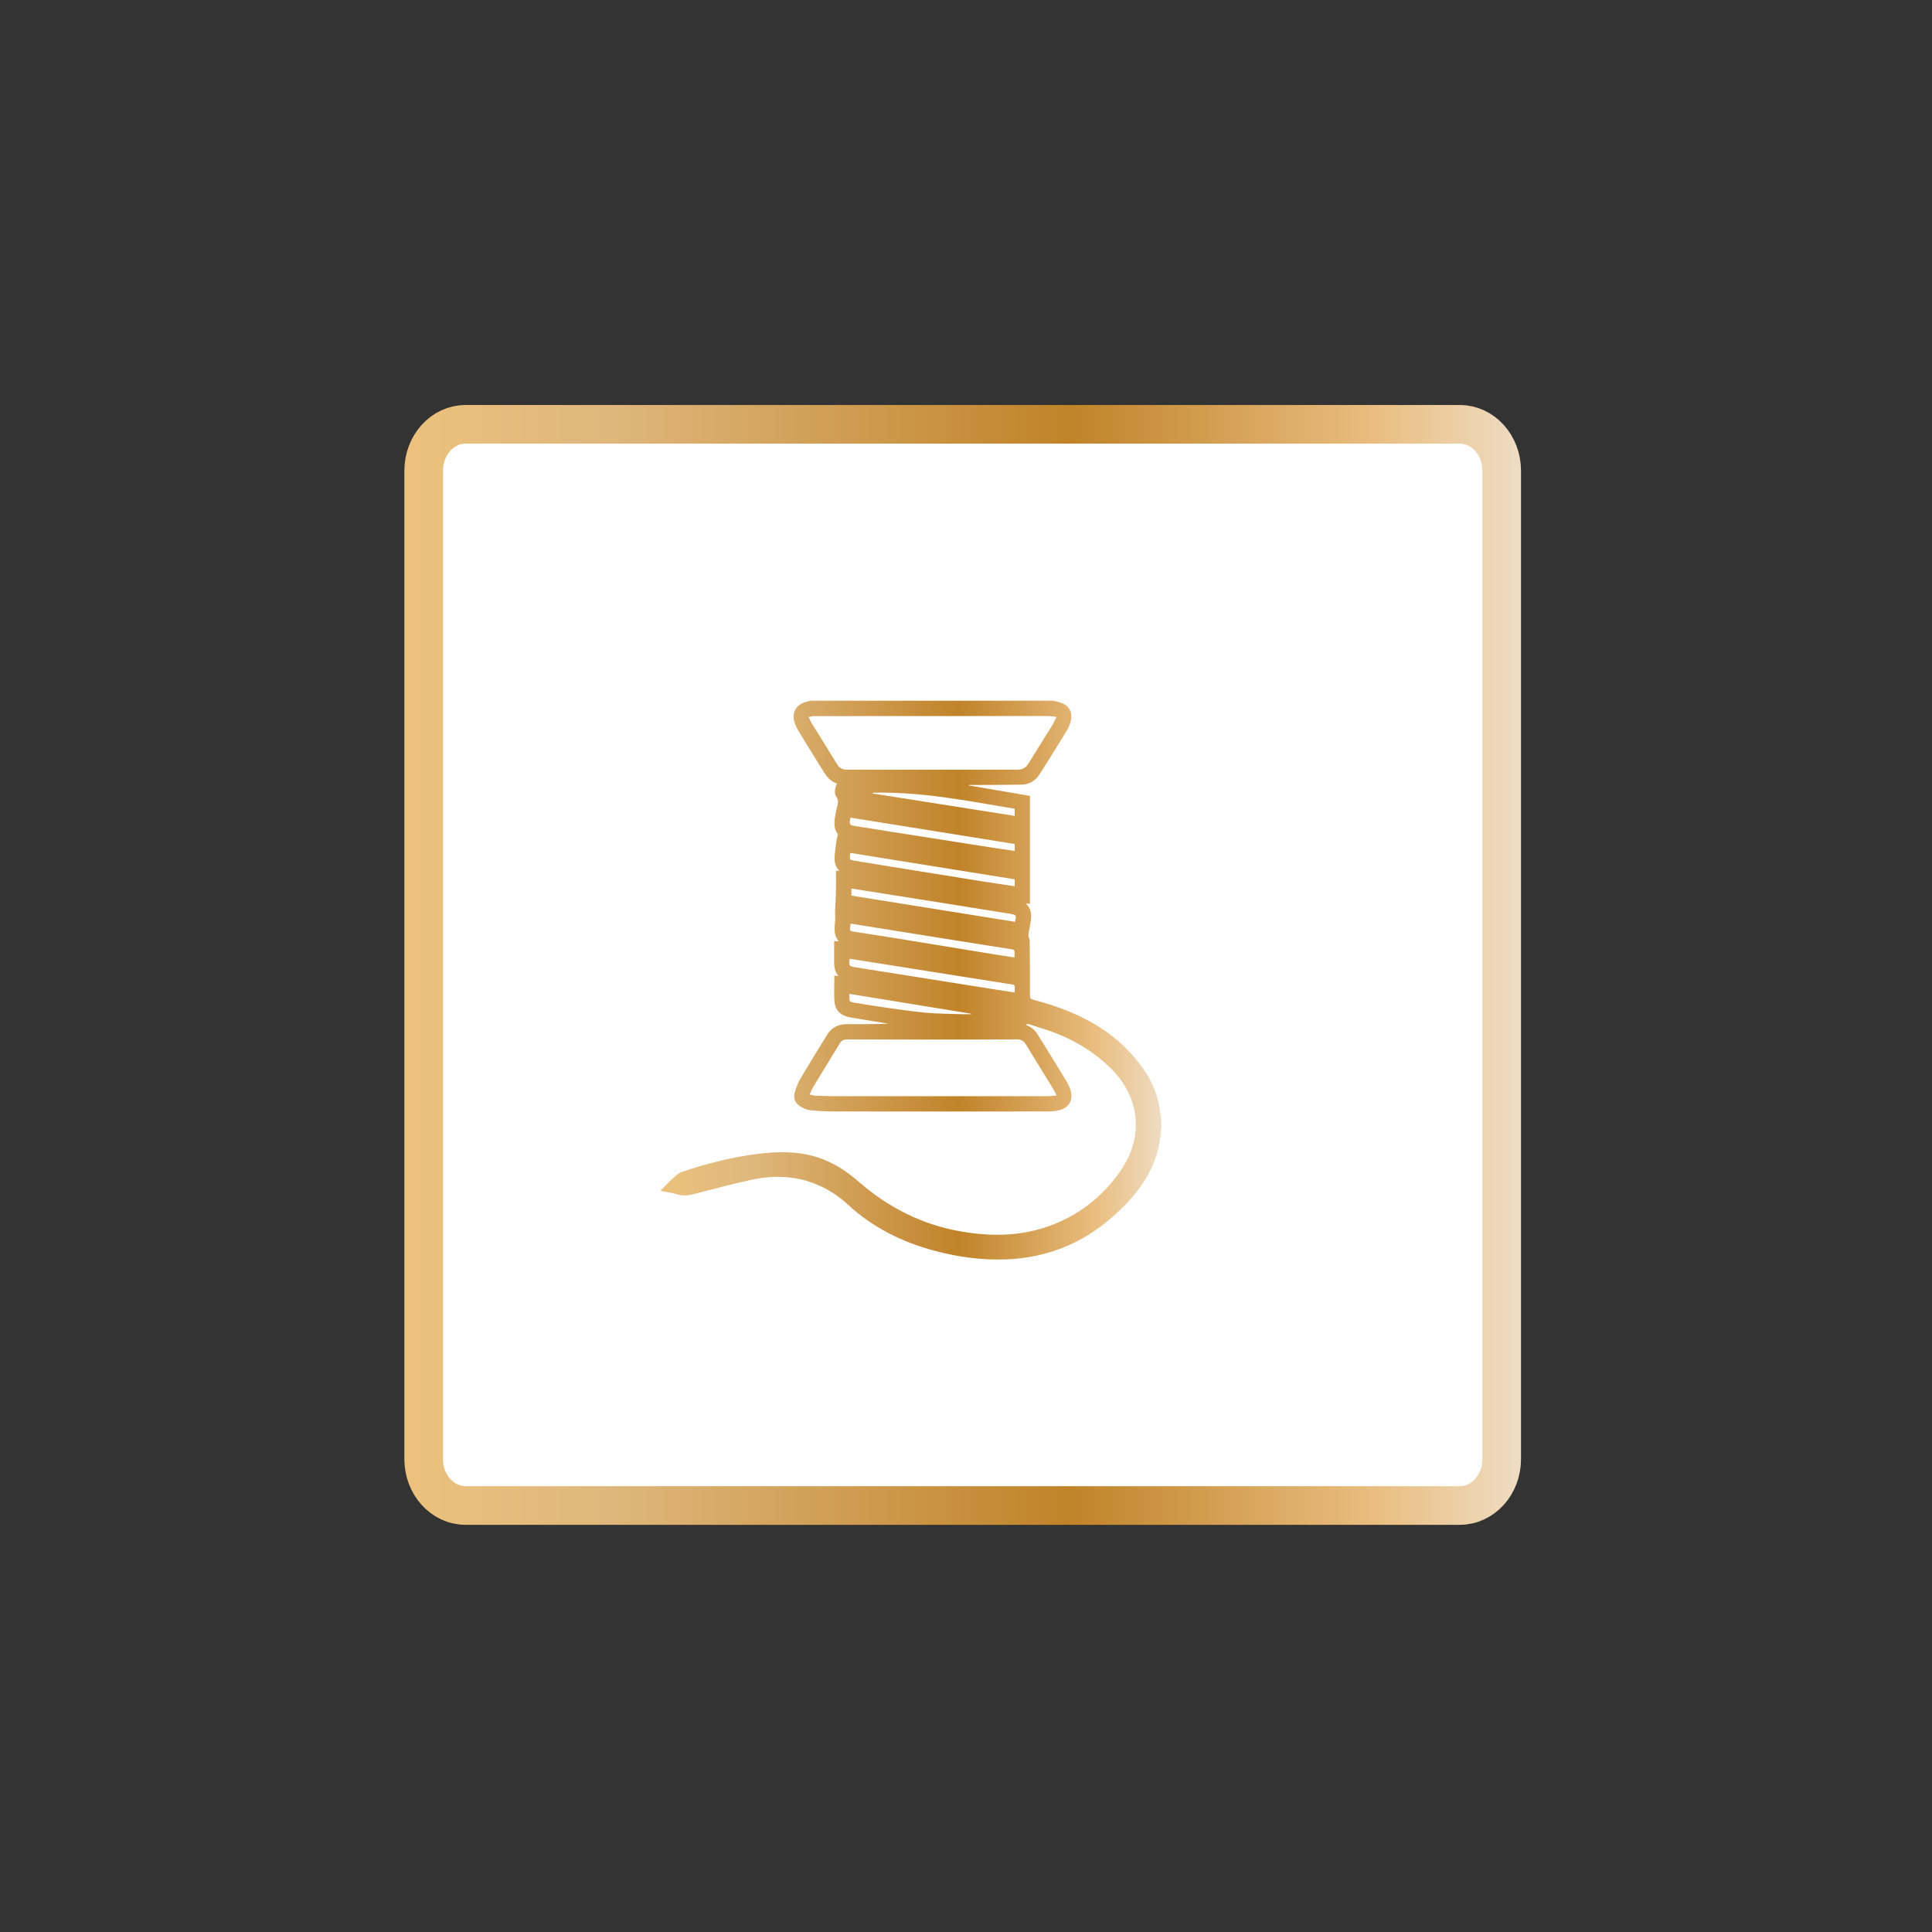 <?xml version="1.0" encoding="utf-8"?>
<!-- Generator: Adobe Illustrator 17.0.0, SVG Export Plug-In . SVG Version: 6.00 Build 0)  -->
<!DOCTYPE svg PUBLIC "-//W3C//DTD SVG 1.1//EN" "http://www.w3.org/Graphics/SVG/1.1/DTD/svg11.dtd">
<svg version="1.1" id="Layer_1" xmlns="http://www.w3.org/2000/svg" xmlns:xlink="http://www.w3.org/1999/xlink" x="0px" y="0px"
	 width="500px" height="500px" viewBox="0 0 500 500" enable-background="new 0 0 500 500" xml:space="preserve">
<rect x="0" y="0" width="500" height="500" fill="#333333" stroke="none"/>
<linearGradient id="SVGID_1_" gradientUnits="userSpaceOnUse" x1="104.65" y1="249.718" x2="393.636" y2="249.718">
	<stop  offset="0.006" style="stop-color:#EBC17D"/>
	<stop  offset="0.185" style="stop-color:#DFB77C"/>
	<stop  offset="0.596" style="stop-color:#C08329"/>
	<stop  offset="0.871" style="stop-color:#EABE81"/>
	<stop  offset="1" style="stop-color:#EEDCC3"/>
</linearGradient>
<path fill="#FFFFFF" stroke="url(#SVGID_1_)" stroke-width="10" stroke-miterlimit="10" d="M388.636,377.622
	c0,6.627-4.851,12-10.835,12H120.485c-5.984,0-10.835-5.373-10.835-12V121.814c0-6.627,4.851-12,10.835-12h257.316
	c5.984,0,10.835,5.373,10.835,12V377.622z"/>
<g>
	<linearGradient id="SVGID_2_" gradientUnits="userSpaceOnUse" x1="171.001" y1="253.655" x2="300.559" y2="253.655">
		<stop  offset="0.006" style="stop-color:#EBC17D"/>
		<stop  offset="0.185" style="stop-color:#DFB77C"/>
		<stop  offset="0.596" style="stop-color:#C08329"/>
		<stop  offset="0.871" style="stop-color:#EABE81"/>
		<stop  offset="1" style="stop-color:#EEDCC3"/>
	</linearGradient>
	<path fill="url(#SVGID_2_)" d="M171.001,308.061c1.134-1.127,2.228-2.299,3.417-3.364c0.667-0.598,1.426-1.217,2.255-1.491
		c6.275-2.07,12.653-3.735,19.228-4.557c5.289-0.661,10.541-0.785,15.704,0.875c4.057,1.305,7.503,3.579,10.698,6.361
		c7.659,6.67,16.436,11.104,26.497,12.83c8.398,1.441,16.677,1.209,24.645-2.162c6.999-2.961,12.622-7.674,16.831-13.969
		c5.741-8.585,4.698-18.585-2.636-25.93c-5.305-5.313-11.74-8.713-18.912-10.794c-0.805-0.234-1.588-0.546-2.39-0.791
		c-0.207-0.063-0.449-0.009-0.675-0.009c-0.011,0.069-0.022,0.138-0.034,0.207c0.095,0.059,0.183,0.133,0.285,0.174
		c1.17,0.469,2.032,1.29,2.685,2.348c2.432,3.939,4.877,7.87,7.281,11.827c0.487,0.802,0.926,1.667,1.194,2.561
		c0.75,2.501-0.441,4.555-2.983,5.157c-0.937,0.222-1.928,0.306-2.894,0.307c-18.326,0.017-36.652,0.022-54.978,0
		c-2.152-0.003-4.311-0.108-6.454-0.302c-0.807-0.073-1.629-0.439-2.356-0.834c-1.596-0.865-2.192-2.169-1.695-3.911
		c0.342-1.2,0.817-2.401,1.449-3.473c2.246-3.805,4.57-7.564,6.896-11.321c1.142-1.846,2.841-2.745,5.019-2.742
		c3.632,0.005,7.264,0.001,10.917-0.114c-1.285-0.214-2.57-0.431-3.855-0.643c-2.128-0.35-4.264-0.654-6.382-1.055
		c-2.195-0.415-3.636-1.849-3.792-4.042c-0.158-2.216-0.035-4.453-0.035-6.723c0.335,0.043,0.616,0.079,1.052,0.135
		c-1.239-1.466-1.106-3.132-1.11-4.769c-0.003-1.416-0.001-2.832-0.001-4.273c0.41,0,0.718,0,1.194,0
		c-1.762-1.994-0.793-4.31-0.917-6.473c-0.112-1.943,0.148-3.905,0.188-5.86c0.039-1.947,0.009-3.896,0.009-5.889
		c0.266,0,0.509,0,0.857,0c-1.348-1.331-1.318-2.967-1.128-4.598c0.182-1.566,0.316-3.153,0.778-4.872
		c-1.215-1.473-0.958-3.409-0.615-5.349c0.101-0.569,0.26-1.127,0.402-1.688c0.23-0.903,0.447-1.703-0.203-2.646
		c-0.695-1.008-0.284-2.233,0.144-3.431c-2.076-0.673-3.042-2.429-4.083-4.099c-1.961-3.147-3.917-6.298-5.834-9.472
		c-0.444-0.735-0.82-1.54-1.063-2.361c-0.717-2.424,0.425-4.431,2.848-5.142c0.418-0.123,0.841-0.23,1.262-0.345
		c20.961,0,41.922,0,62.883,0c0.555,0.136,1.115,0.25,1.663,0.411c2.396,0.705,3.479,2.586,2.823,4.996
		c-0.205,0.753-0.497,1.512-0.902,2.174c-2.376,3.879-4.756,7.757-7.222,11.579c-1.055,1.634-2.674,2.53-4.654,2.556
		c-4.263,0.056-8.528,0.061-12.791,0.087c-0.266,0.002-0.533,0-0.799,0c-0.001,0.037-0.002,0.073-0.003,0.11
		c5.278,0.905,10.557,1.81,15.842,2.717c0,9.341,0,18.624,0,27.936c-0.344-0.031-0.645-0.059-1.085-0.099
		c1.392,1.316,1.55,2.872,1.298,4.521c-0.171,1.116-0.39,2.226-0.577,3.34c-0.034,0.202-0.062,0.42-0.021,0.616
		c0.09,0.427,0.326,0.844,0.33,1.267c0.042,4.711,0.063,9.423,0.052,14.134c-0.001,0.622,0.201,0.837,0.785,1
		c1.998,0.559,3.995,1.136,5.956,1.813c7.285,2.516,13.872,6.178,19.185,11.884c3.683,3.957,6.512,8.387,7.53,13.795
		c0.231,1.227,0.373,2.47,0.556,3.706c0,0.79,0,1.58,0,2.37c-0.044,0.143-0.119,0.285-0.127,0.43
		c-0.24,4.118-1.428,7.958-3.443,11.539c-2.326,4.134-5.516,7.56-9.041,10.674c-7.821,6.909-16.965,10.579-27.398,11.012
		c-6.337,0.263-12.545-0.588-18.657-2.217c-8.443-2.251-16.072-6.027-22.529-12.014c-2.017-1.869-4.273-3.411-6.763-4.598
		c-5.827-2.776-11.927-3.103-18.119-1.76c-5.083,1.102-10.113,2.454-15.151,3.754c-1.473,0.38-2.858,0.415-4.329-0.047
		c-1.292-0.405-2.664-0.554-4-0.816C171.001,308.166,171.001,308.114,171.001,308.061z M273.446,283.518
		c-0.379-0.744-0.623-1.317-0.945-1.841c-2.324-3.788-4.689-7.552-6.982-11.359c-0.57-0.946-1.237-1.336-2.352-1.329
		c-8.029,0.047-16.059,0.044-24.089,0.045c-6.582,0.001-13.163-0.01-19.745-0.031c-0.821-0.003-1.491,0.189-1.946,0.937
		c-2.337,3.842-4.692,7.674-7.019,11.521c-0.317,0.523-0.515,1.118-0.819,1.794c0.633,0.131,1.112,0.299,1.597,0.319
		c1.682,0.07,3.365,0.123,5.048,0.123c18.324,0.008,36.648,0.007,54.972-0.002C271.842,283.696,272.517,283.594,273.446,283.518z
		 M273.426,185.519c-0.966-0.088-1.692-0.213-2.418-0.213c-20.061-0.002-40.123,0.008-60.184,0.026c-0.477,0-0.954,0.119-1.568,0.2
		c0.287,0.607,0.456,1.076,0.713,1.491c2.225,3.603,4.485,7.183,6.688,10.8c0.608,0.999,1.412,1.374,2.543,1.363
		c2.737-0.027,5.476,0.013,8.213,0.014c9.373,0.003,18.745,0.003,28.118,0c2.58-0.001,5.16-0.045,7.739-0.013
		c1.274,0.016,2.187-0.409,2.873-1.537c2.062-3.393,4.201-6.74,6.289-10.118C272.785,186.961,273.032,186.325,273.426,185.519z
		 M219.915,248.13c-0.289,1.772-0.214,1.928,1.443,2.201c3.761,0.619,7.53,1.196,11.295,1.794
		c8.127,1.291,16.254,2.586,24.382,3.876c1.834,0.291,3.671,0.568,5.578,0.863c0-0.532-0.022-0.978,0.006-1.42
		c0.028-0.435-0.15-0.577-0.575-0.643c-4.625-0.719-9.246-1.461-13.868-2.195c-7.479-1.187-14.958-2.373-22.437-3.558
		C223.798,248.74,221.856,248.436,219.915,248.13z M262.611,218.42c-14.171-2.272-28.329-4.542-42.475-6.81
		c-0.437,1.583-0.288,1.93,0.867,2.116c3.296,0.53,6.592,1.059,9.89,1.577c8.907,1.401,17.814,2.798,26.722,4.191
		c1.649,0.258,3.303,0.486,4.995,0.733C262.611,219.587,262.611,219.041,262.611,218.42z M262.561,247.8
		c0-0.53-0.034-0.874,0.008-1.208c0.074-0.587-0.156-0.826-0.743-0.917c-4.726-0.732-9.448-1.488-14.171-2.243
		c-6.721-1.074-13.441-2.153-20.161-3.228c-2.43-0.389-4.86-0.775-7.336-1.169c-0.063,0.457-0.103,0.846-0.173,1.23
		c-0.098,0.546,0.168,0.733,0.669,0.809c3.351,0.508,6.703,1.016,10.048,1.559c8.949,1.454,17.895,2.928,26.844,4.389
		C259.172,247.288,260.802,247.528,262.561,247.8z M262.604,227.565c-14.215-2.284-28.363-4.557-42.556-6.837
		c-0.032,0.301-0.053,0.454-0.064,0.607c-0.085,1.17-0.088,1.193,1.099,1.398c2.227,0.385,4.458,0.748,6.689,1.108
		c9.003,1.452,18.006,2.906,27.012,4.344c2.588,0.413,5.183,0.779,7.82,1.173C262.604,228.742,262.604,228.196,262.604,227.565z
		 M262.689,238.567c0.396-1.758,0.396-1.758-1.257-2.083c-0.026-0.005-0.052-0.009-0.078-0.013
		c-5.553-0.889-11.105-1.783-16.66-2.667c-6.878-1.094-13.757-2.179-20.636-3.267c-1.231-0.195-2.463-0.388-3.709-0.584
		c0,0.671,0,1.234,0,1.837C234.478,234.052,248.561,236.306,262.689,238.567z M262.604,209.315
		c-12.183-2.08-24.316-4.46-36.747-4.17c-0.009,0.069-0.018,0.137-0.027,0.206c12.239,1.93,24.479,3.861,36.774,5.8
		C262.604,210.468,262.604,209.924,262.604,209.315z M219.822,257.207c0,0.265-0.001,0.523,0,0.782
		c0.004,1.19,0.055,1.291,1.23,1.491c2.307,0.391,4.615,0.777,6.932,1.102c3.825,0.536,7.647,1.134,11.49,1.495
		c3.137,0.294,6.302,0.286,9.455,0.398c0.799,0.028,1.6,0.004,2.401,0.004c-0.005-0.045-0.01-0.09-0.016-0.135
		C240.842,260.636,230.369,258.927,219.822,257.207z"/>
</g>
</svg>
